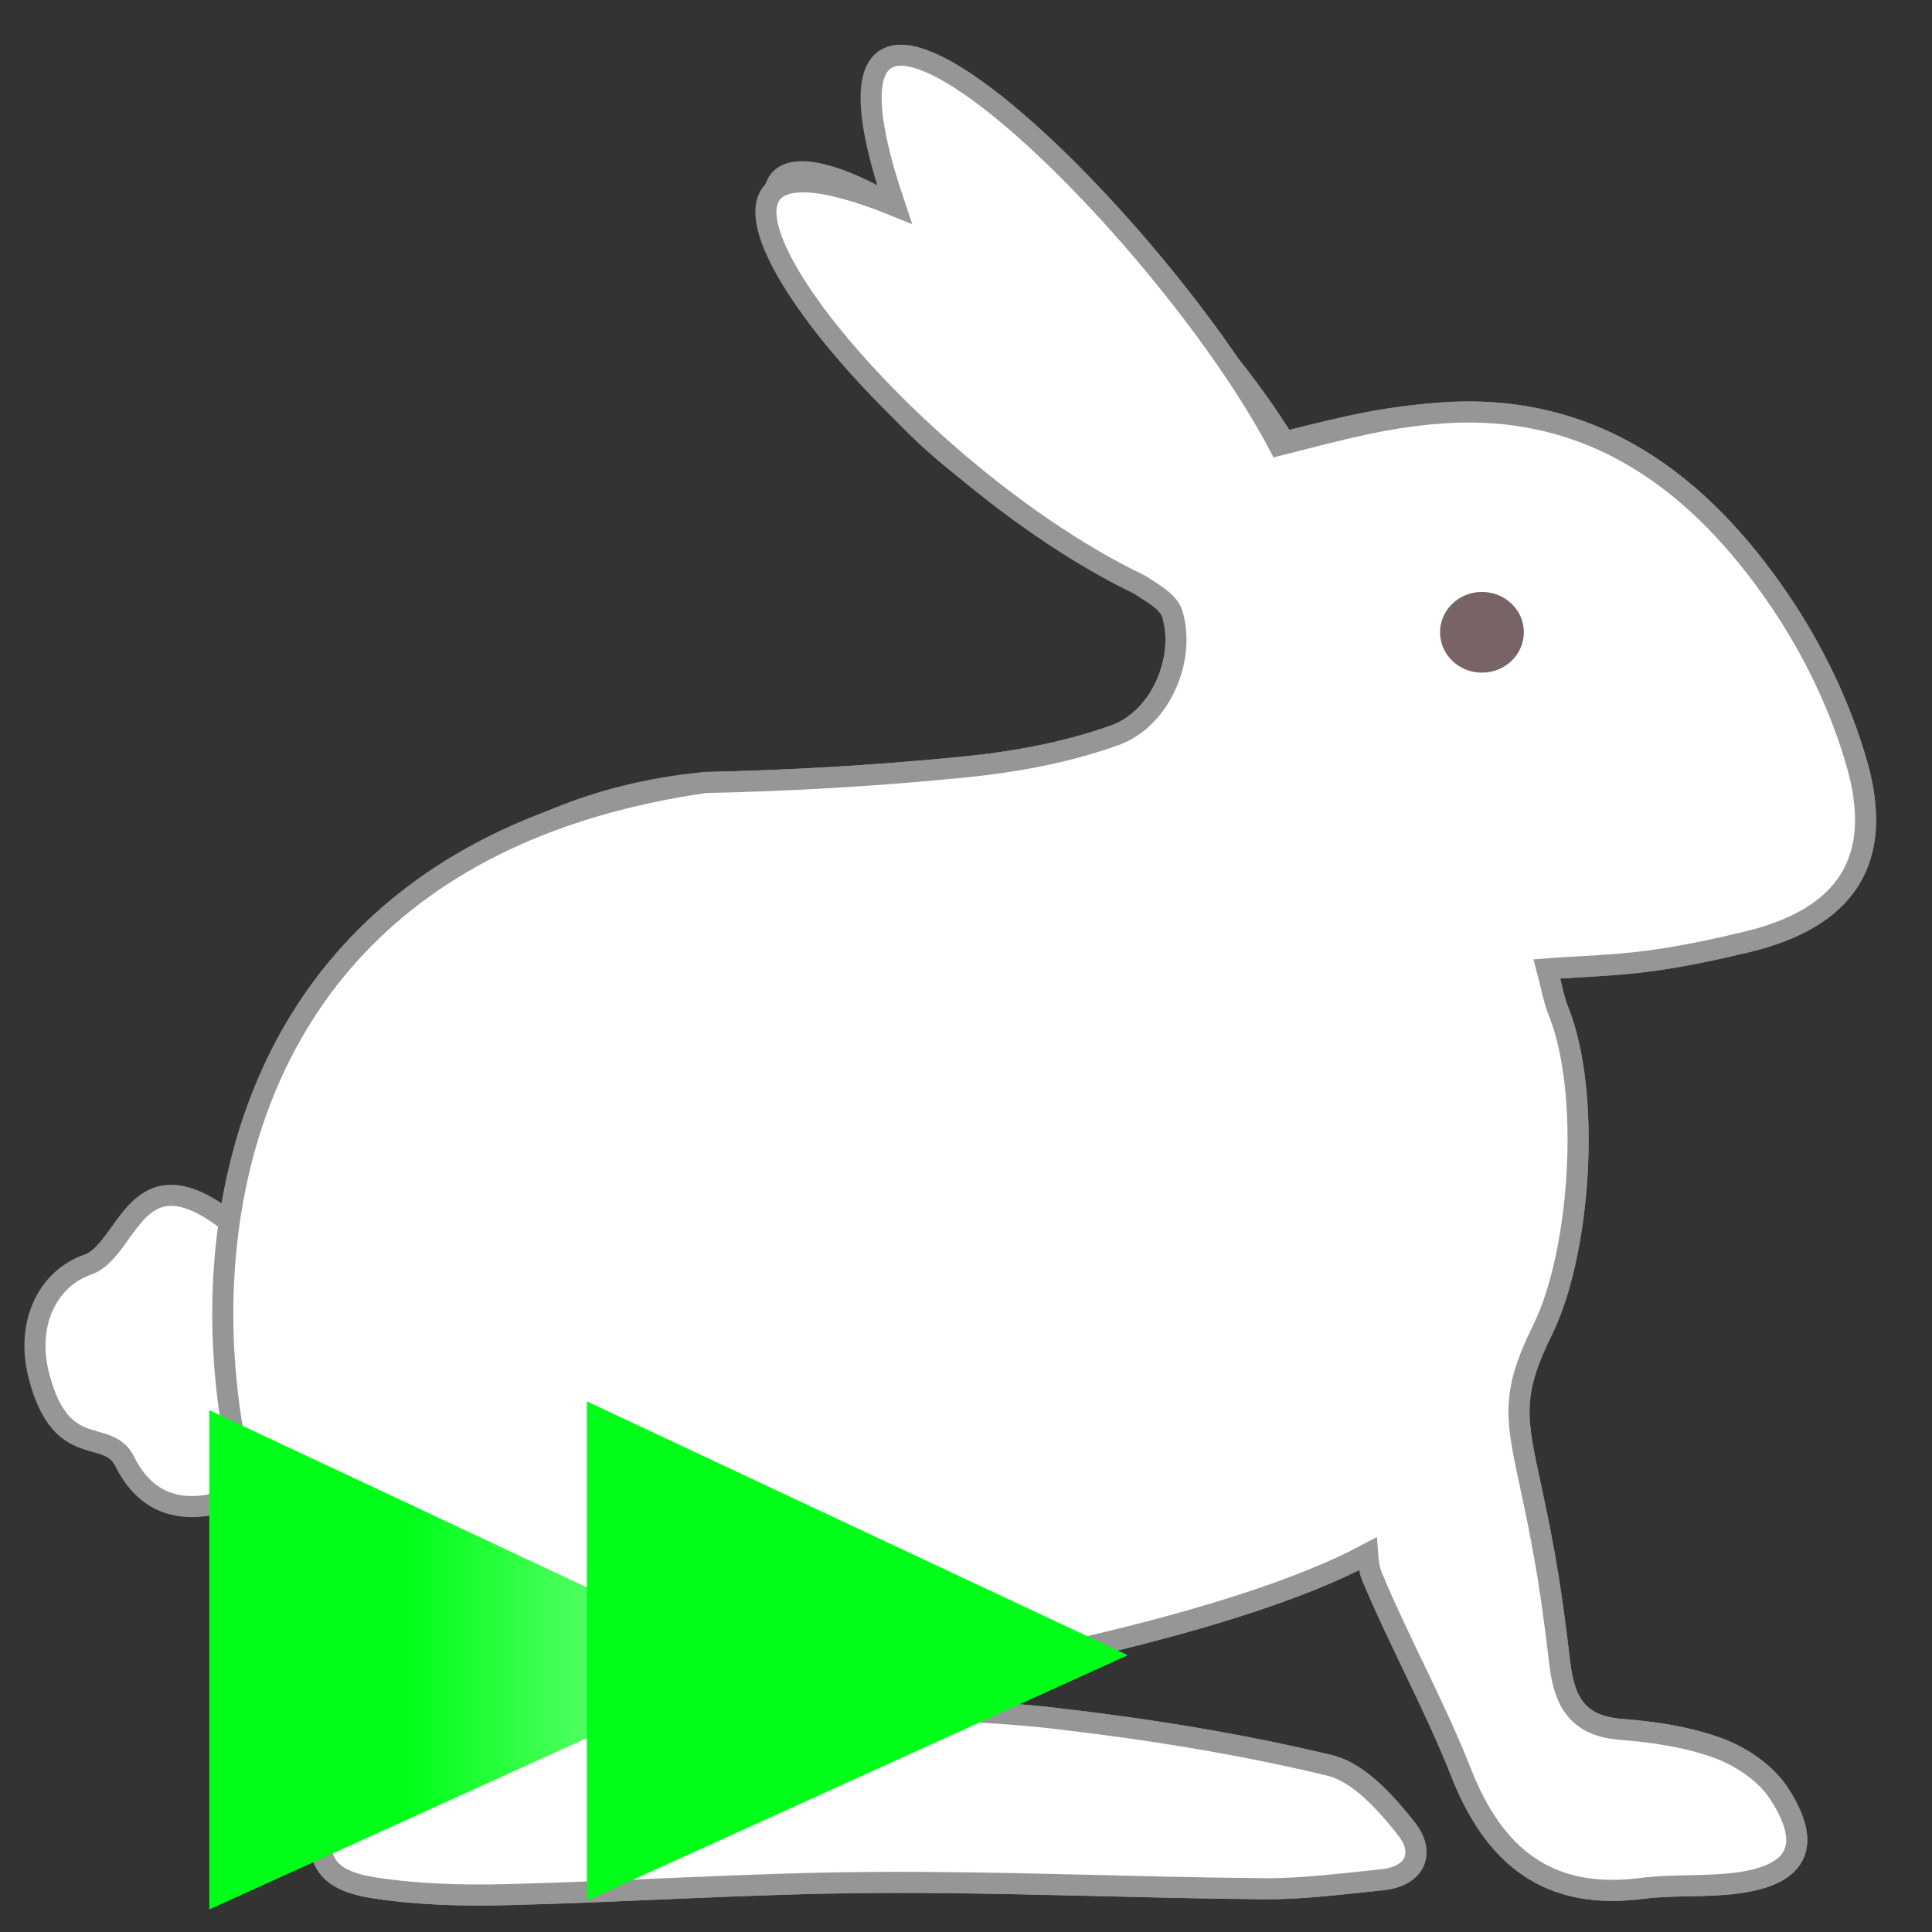 <?xml version="1.0" encoding="UTF-8" standalone="no"?>
<svg
   xmlns:dc="http://purl.org/dc/elements/1.1/"
   xmlns:cc="http://creativecommons.org/ns#"
   xmlns:rdf="http://www.w3.org/1999/02/22-rdf-syntax-ns#"
   xmlns:svg="http://www.w3.org/2000/svg"
   xmlns="http://www.w3.org/2000/svg"
   xmlns:xlink="http://www.w3.org/1999/xlink"
   xmlns:sodipodi="http://sodipodi.sourceforge.net/DTD/sodipodi-0.dtd"
   xmlns:inkscape="http://www.inkscape.org/namespaces/inkscape"
   enable-background="new 0 0 55 55"
   height="55px"
   version="1.1"
   viewBox="0 0 55 55"
   width="55px"
   x="0px"
   xml:space="preserve"
   y="0px"
   id="svg2"
   inkscape:version="0.91 r13725"
   sodipodi:docname="fast.svg"><rect x="0" y="0" width="55" height="55" fill="#333333" stroke="none"/><sodipodi:namedview
     pagecolor="#ffffff"
     bordercolor="#666666"
     borderopacity="1"
     objecttolerance="10"
     gridtolerance="10"
     guidetolerance="10"
     inkscape:pageopacity="0"
     inkscape:pageshadow="2"
     inkscape:window-width="1440"
     inkscape:window-height="838"
     id="namedview22"
     showgrid="false"
     inkscape:zoom="15.999999"
     inkscape:cx="19.723567"
     inkscape:cy="21.204999"
     inkscape:window-x="-8"
     inkscape:window-y="-8"
     inkscape:window-maximized="1"
     inkscape:current-layer="svg2"
     showguides="false" /><defs
     id="defs19"><linearGradient
       inkscape:collect="always"
       xlink:href="#linearGradient4234"
       id="linearGradient4182"
       x1="6.971"
       y1="47.221"
       x2="18.8"
       y2="47.221"
       gradientUnits="userSpaceOnUse"
       gradientTransform="matrix(1.34,0,0,1.34,2.308,23.909)" /><linearGradient
       id="linearGradient4234"
       inkscape:collect="always"><stop
         id="stop4236"
         offset="0"
         style="stop-color:#00ff18;stop-opacity:1" /><stop
         id="stop4238"
         offset="1"
         style="stop-color:#fafafa;stop-opacity:1" /></linearGradient><linearGradient
       inkscape:collect="always"
       xlink:href="#linearGradient4279"
       id="linearGradient4182-3"
       x1="6.971"
       y1="47.221"
       x2="18.8"
       y2="47.221"
       gradientUnits="userSpaceOnUse"
       gradientTransform="matrix(1.34,0,0,1.34,23.808,23.409)" /><linearGradient
       inkscape:collect="always"
       id="linearGradient4279"><stop
         style="stop-color:#00ff18;stop-opacity:1"
         offset="0"
         id="stop4281" /><stop
         style="stop-color:#6afafa;stop-opacity:1"
         offset="1"
         id="stop4283" /></linearGradient><linearGradient
       inkscape:collect="always"
       xlink:href="#linearGradient4279"
       id="linearGradient4281"
       x1="6.971"
       y1="47.221"
       x2="18.8"
       y2="47.221"
       gradientUnits="userSpaceOnUse"
       gradientTransform="matrix(1.34,0,0,1.34,15.308,22.659)" /></defs><path
     style="fill:#ffffff;fill-rule:evenodd;stroke:#969696;stroke-width:0.6;stroke-linecap:butt;stroke-linejoin:miter;stroke-miterlimit:4;stroke-dasharray:none;stroke-opacity:1;fill-opacity:1"
     d="M 8.132,41.786 C 6.859,42.776 4.615,43.748 3.556,41.613 3.059,40.612 1.768,41.63 1.119,39.213 0.701,37.655 1.387,36.384 2.497,36.001 3.751,35.568 3.849,32.268 7.115,35.289"
     id="path4154"
     inkscape:connector-curvature="0"
     sodipodi:nodetypes="csssc" /><g
     id="g3-1"
     transform="matrix(1.077,0,0,1.077,-12.19,-12.587)"
     style="fill:#ffffff;fill-opacity:1;stroke:#000000;stroke-width:0.557;stroke-miterlimit:4;stroke-dasharray:none;stroke-opacity:1"><g
       id="g5-4"
       style="fill:#ffffff;fill-opacity:1;stroke:#000000;stroke-width:0.557;stroke-miterlimit:4;stroke-dasharray:none;stroke-opacity:1"><path
         id="path7"
         d="m 57.495,36.584 c 2.601,-0.625 3.639,-2.139 2.906,-4.705 -0.433,-1.514 -1.154,-3.011 -2.041,-4.316 -2.111,-3.11 -4.928,-5.241 -8.914,-4.961 -1.473,0.104 -2.419,0.319 -4.175,0.765 -0.83,-1.346 -1.72,-2.404 -2.962,-3.888 -8.067,-8.318 -8.821,-7.131 -7.281,-2.644 4.798,4.485 7.771,7.275 7.771,7.275 0.171,0.242 -5.744,-5.451 -7.688,-6.858 -2.35,-1.494 -5.341,-2.071 -1.458,3.398 2.113,3.233 4.614,4.414 7.795,6.495 0.32,0.209 0.756,0.445 0.854,0.758 0.368,1.179 -0.3,2.783 -1.513,3.218 -1.264,0.453 -2.63,0.706 -3.972,0.839 -2.278,0.228 -4.572,0.362 -6.86,0.411 -12.254,1.14 -15.552,16.655 -9.666,23.073 -0.067,1.309 -0.157,2.629 -0.411,3.912 -0.282,1.425 -0.06,2.021 1.346,2.234 1.143,0.175 2.32,0.207 3.479,0.178 3.214,-0.079 6.426,-0.3 9.641,-0.322 3.458,-0.025 6.917,0.136 10.377,0.165 1.039,0.009 2.082,-0.132 3.121,-0.236 0.91,-0.092 1.137,-0.729 0.655,-1.341 -0.54,-0.686 -1.258,-1.496 -2.035,-1.683 -2.368,-0.569 -4.79,-0.958 -7.212,-1.239 -2.079,-0.242 -4.185,-0.24 -6.279,-0.345 0.261,-0.177 0.528,-0.265 0.795,-0.327 3.152,-0.504 10.153,-1.783 13.698,-3.677 0.015,0.218 0.049,0.43 0.126,0.614 0.729,1.74 1.653,3.402 2.344,5.157 0.875,2.226 2.305,3.388 4.777,3.069 0.834,-0.107 1.69,-0.033 2.523,-0.143 1.609,-0.211 2.002,-0.992 1.103,-2.373 -0.342,-0.523 -0.981,-0.961 -1.579,-1.183 -0.814,-0.303 -1.715,-0.437 -2.59,-0.505 -1.113,-0.087 -1.492,-0.68 -1.617,-1.708 -0.226,-1.868 -0.363,-2.796 -0.758,-4.633 -0.402,-1.868 -0.561,-2.479 0.297,-4.216 1.01,-2.049 1.291,-6.26 0.421,-8.426 -0.131,-0.326 -0.188,-0.68 -0.305,-1.118 0.95,-0.07 1.823,-0.091 2.685,-0.208 0.875,-0.114 1.742,-0.3 2.602,-0.506 z"
         inkscape:connector-curvature="0"
         sodipodi:nodetypes="cccccccccccccccccccccccccccccccccccccccccc"
         style="fill:#ffffff;fill-opacity:1;stroke:#969696;stroke-width:0.557;stroke-miterlimit:4;stroke-dasharray:none;stroke-opacity:1" /></g><g
       id="g11-2"
       style="fill:#ffffff;fill-opacity:1;stroke:#000000;stroke-width:0.557;stroke-miterlimit:4;stroke-dasharray:none;stroke-opacity:1"><path
         id="path13-6"
         d="m 57.495,36.584 c 2.601,-0.625 3.639,-2.139 2.906,-4.705 -0.433,-1.514 -1.154,-3.011 -2.041,-4.316 -2.111,-3.11 -4.928,-5.241 -8.914,-4.961 -1.473,0.104 -2.564,0.406 -4.32,0.852 -3.155,-5.988 -13.402,-15.884 -10.153,-6.328 -7.957,-3.218 -0.394,6.723 6.475,10.019 0.32,0.209 0.756,0.445 0.854,0.758 0.368,1.179 -0.3,2.783 -1.513,3.218 -1.264,0.453 -2.63,0.706 -3.972,0.839 -2.278,0.228 -4.572,0.362 -6.86,0.411 -17.586,2.531 -12.93,21.945 -9.55,23.073 -0.067,1.309 -0.273,2.629 -0.527,3.912 -0.282,1.425 -0.06,2.021 1.346,2.234 1.143,0.175 2.32,0.207 3.479,0.178 3.214,-0.079 6.426,-0.3 9.641,-0.322 3.458,-0.025 6.917,0.136 10.377,0.165 1.039,0.009 2.082,-0.132 3.121,-0.236 0.91,-0.092 1.137,-0.729 0.655,-1.341 -0.54,-0.686 -1.258,-1.496 -2.035,-1.683 -2.368,-0.569 -4.79,-0.958 -7.212,-1.239 -2.079,-0.242 -4.185,-0.24 -6.279,-0.345 0.261,-0.177 0.528,-0.265 0.795,-0.327 3.152,-0.504 10.153,-1.783 13.698,-3.677 0.015,0.218 0.049,0.43 0.126,0.614 0.729,1.74 1.653,3.402 2.344,5.157 0.875,2.226 2.305,3.388 4.777,3.069 0.834,-0.107 1.69,-0.033 2.523,-0.143 1.609,-0.211 2.002,-0.992 1.103,-2.373 -0.342,-0.523 -0.981,-0.961 -1.579,-1.183 -0.814,-0.303 -1.715,-0.437 -2.59,-0.505 -1.113,-0.087 -1.492,-0.68 -1.617,-1.708 -0.226,-1.868 -0.363,-2.796 -0.758,-4.633 -0.402,-1.868 -0.561,-2.479 0.297,-4.216 1.01,-2.049 1.291,-6.26 0.421,-8.426 -0.131,-0.326 -0.188,-0.68 -0.305,-1.118 0.95,-0.07 1.823,-0.091 2.685,-0.208 0.875,-0.114 1.742,-0.3 2.602,-0.506 z"
         inkscape:connector-curvature="0"
         sodipodi:nodetypes="cccccccccccccccccccccccccccccccccccccc"
         style="fill:#ffffff;fill-opacity:1;stroke:#969696;stroke-width:0.557;stroke-miterlimit:4;stroke-dasharray:none;stroke-opacity:1" /></g></g><ellipse
     style="fill:#786464;fill-opacity:1;stroke:none;stroke-width:0.6;stroke-miterlimit:4;stroke-dasharray:none;stroke-opacity:1"
     id="path4172"
     cx="42.188"
     cy="18"
     rx="1.193"
     ry="1.149" /><path
     style="fill:url(#linearGradient4182);fill-opacity:1;fill-rule:evenodd;stroke:url(#linearGradient4182);stroke-width:0.268;stroke-linecap:butt;stroke-linejoin:miter;stroke-miterlimit:4;stroke-dasharray:none;stroke-opacity:1"
     d="m 5.959,40.145 0,14.213 15.397,-6.988 z"
     id="path4174"
     inkscape:connector-curvature="0" /><path
     style="fill:url(#linearGradient4182-3);fill-opacity:1;fill-rule:evenodd;stroke:url(#linearGradient4182-3);stroke-width:0.268;stroke-linecap:butt;stroke-linejoin:miter;stroke-miterlimit:4;stroke-dasharray:none;stroke-opacity:1"
     d="m 16.709,39.895 0,14.213 15.397,-6.988 z"
     id="path4174-0"
     inkscape:connector-curvature="0" /></svg>
